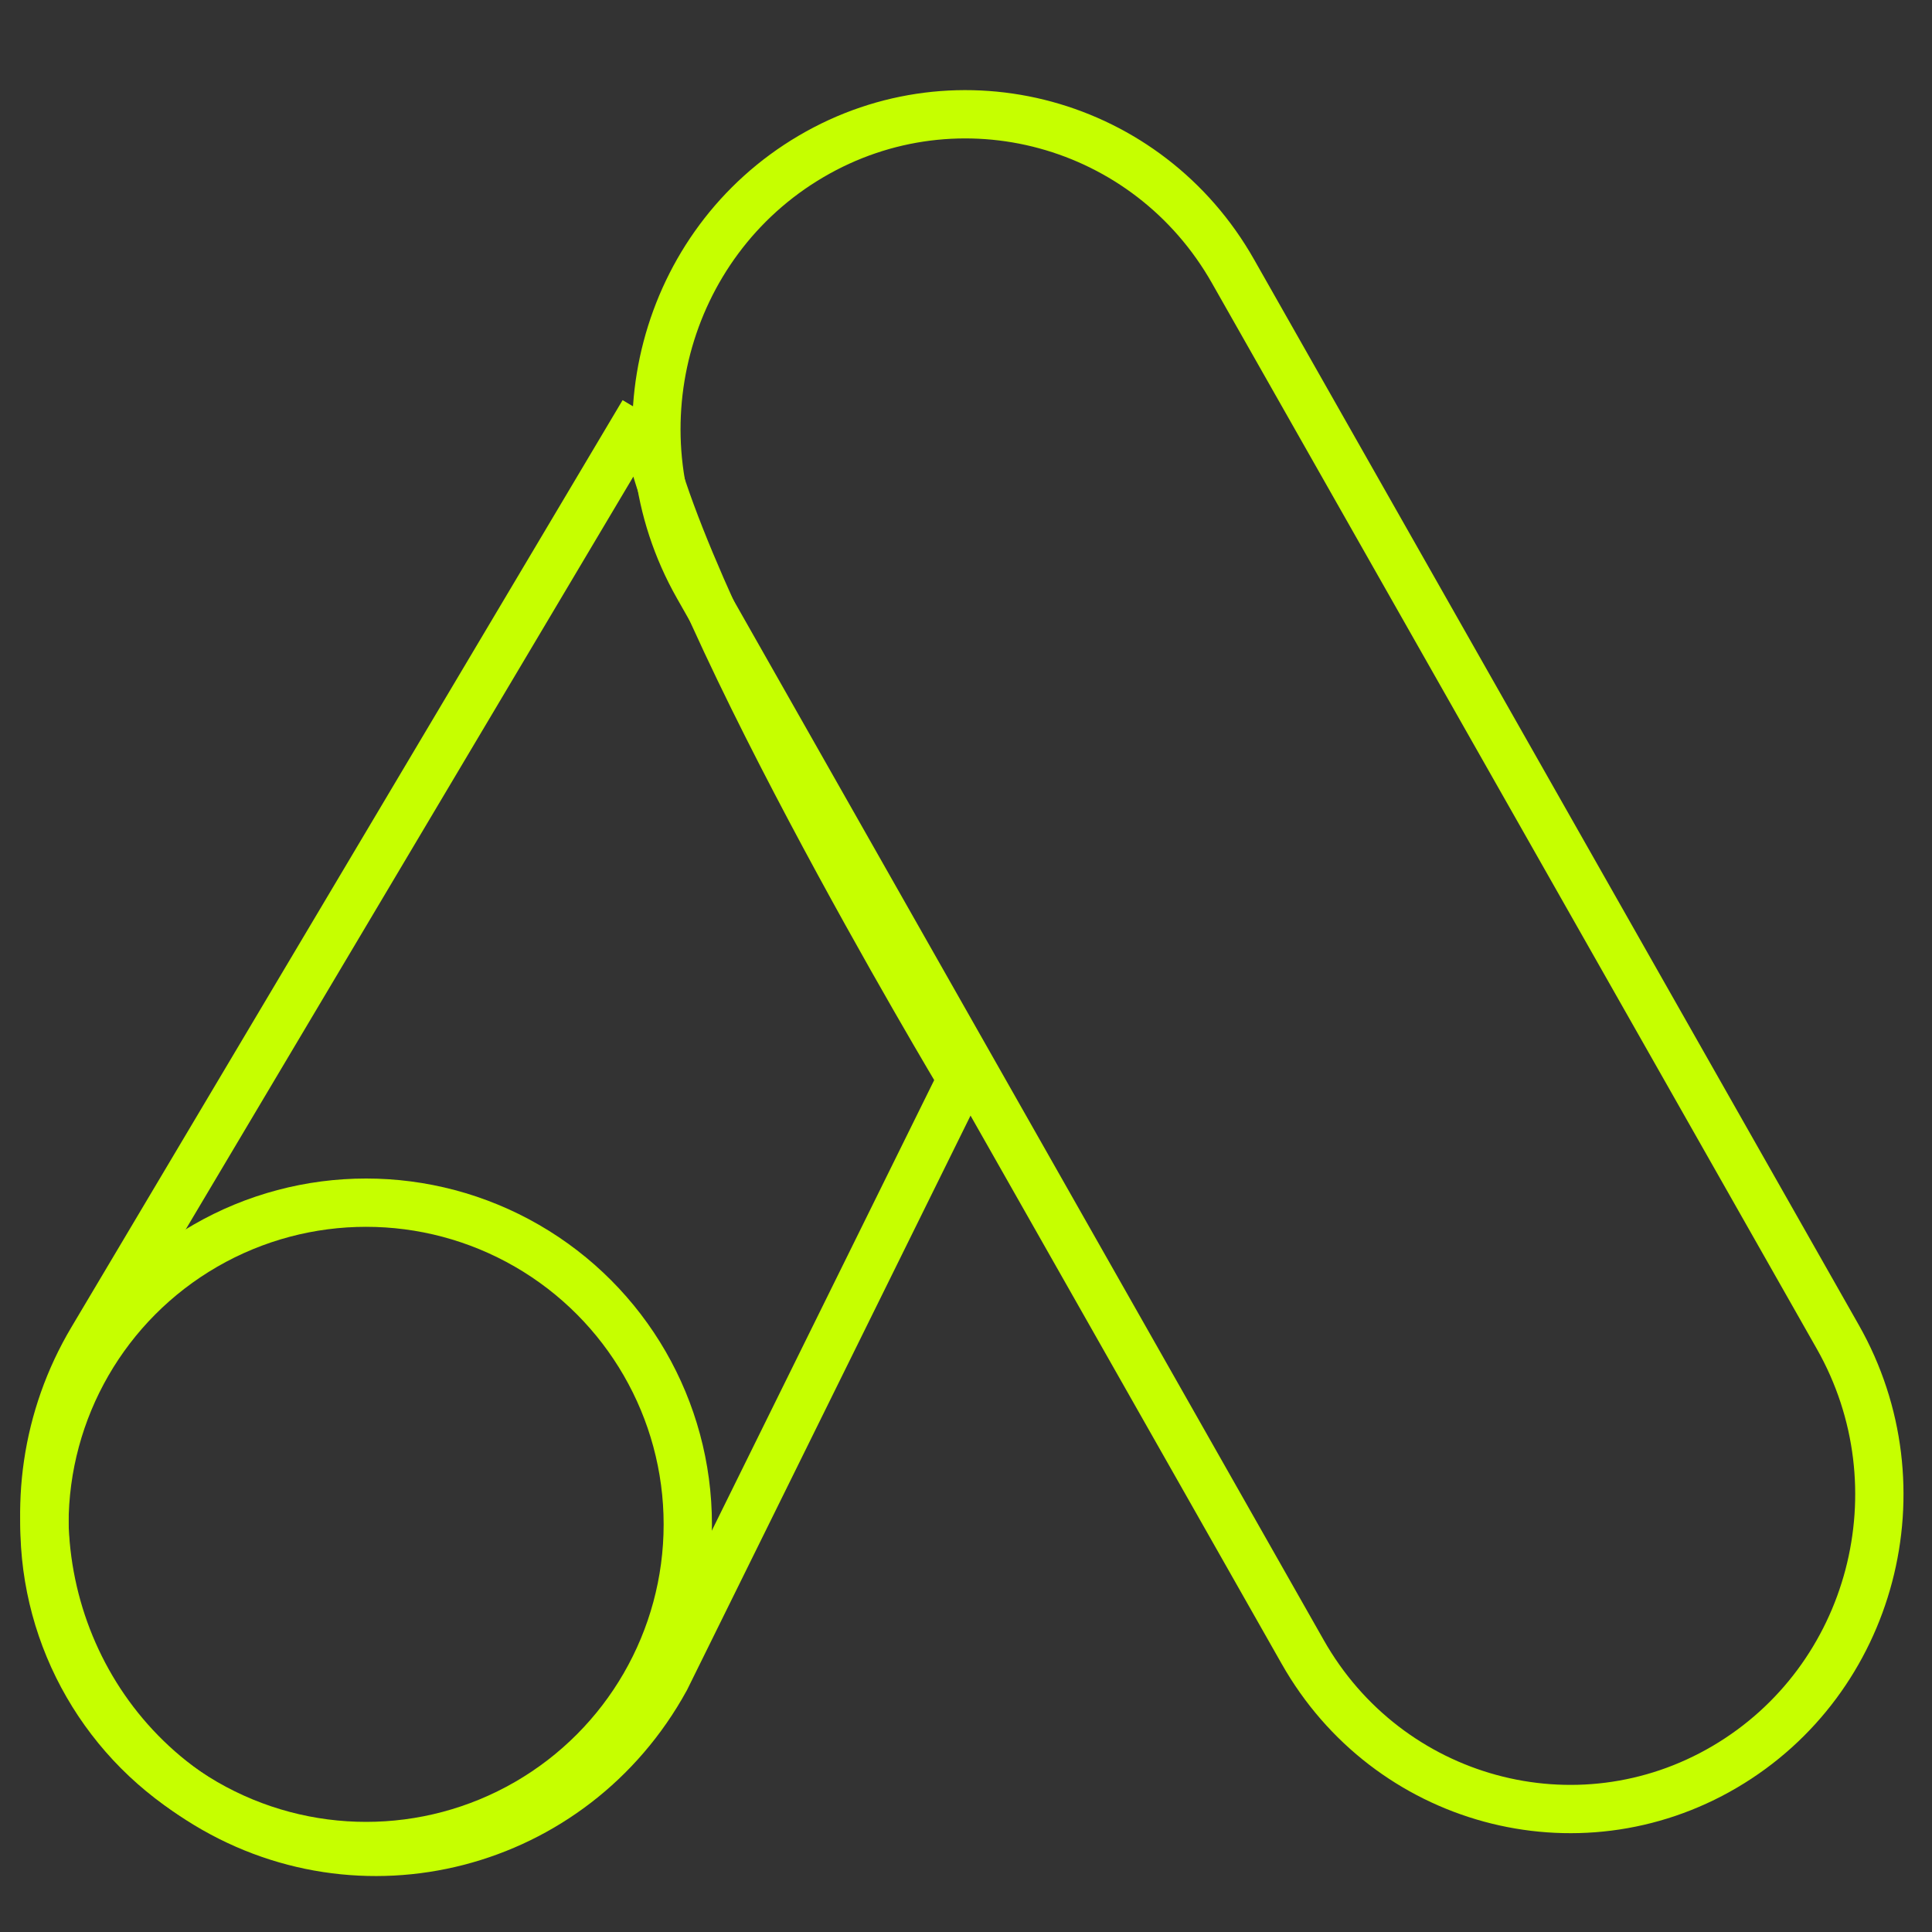 <?xml version="1.0" encoding="UTF-8"?>
<svg id="Layer_1" data-name="Layer 1" xmlns="http://www.w3.org/2000/svg" viewBox="0 0 40 40">
  <rect x="0" y="0" width="40" height="40" fill="#333333" stroke="none"/>
  <defs>
    <style>
      .cls-1 {
        fill: none;
        stroke: #c6ff00;
        stroke-miterlimit: 10;
      }
    </style>
  </defs>
  <path class="cls-1" d="M35.71,36.58h0c-3.06,1.8-6.98,.73-8.74-2.38L14.45,12.14c-1.77-3.12-.72-7.1,2.34-8.9h0c3.06-1.8,6.98-.73,8.74,2.38l12.52,22.06c1.77,3.12,.72,7.1-2.34,8.9Z"/>
  <path class="cls-1" d="M13.32,8.54L1.91,27.73c-1.94,3.26-.95,7.5,2.21,9.53h0c3.33,2.14,7.74,1,9.66-2.5l6.13-12.42s-6.17-10.28-6.59-13.81Z"/>
  <circle class="cls-1" cx="7.58" cy="31.56" r="6.66"/>
</svg>